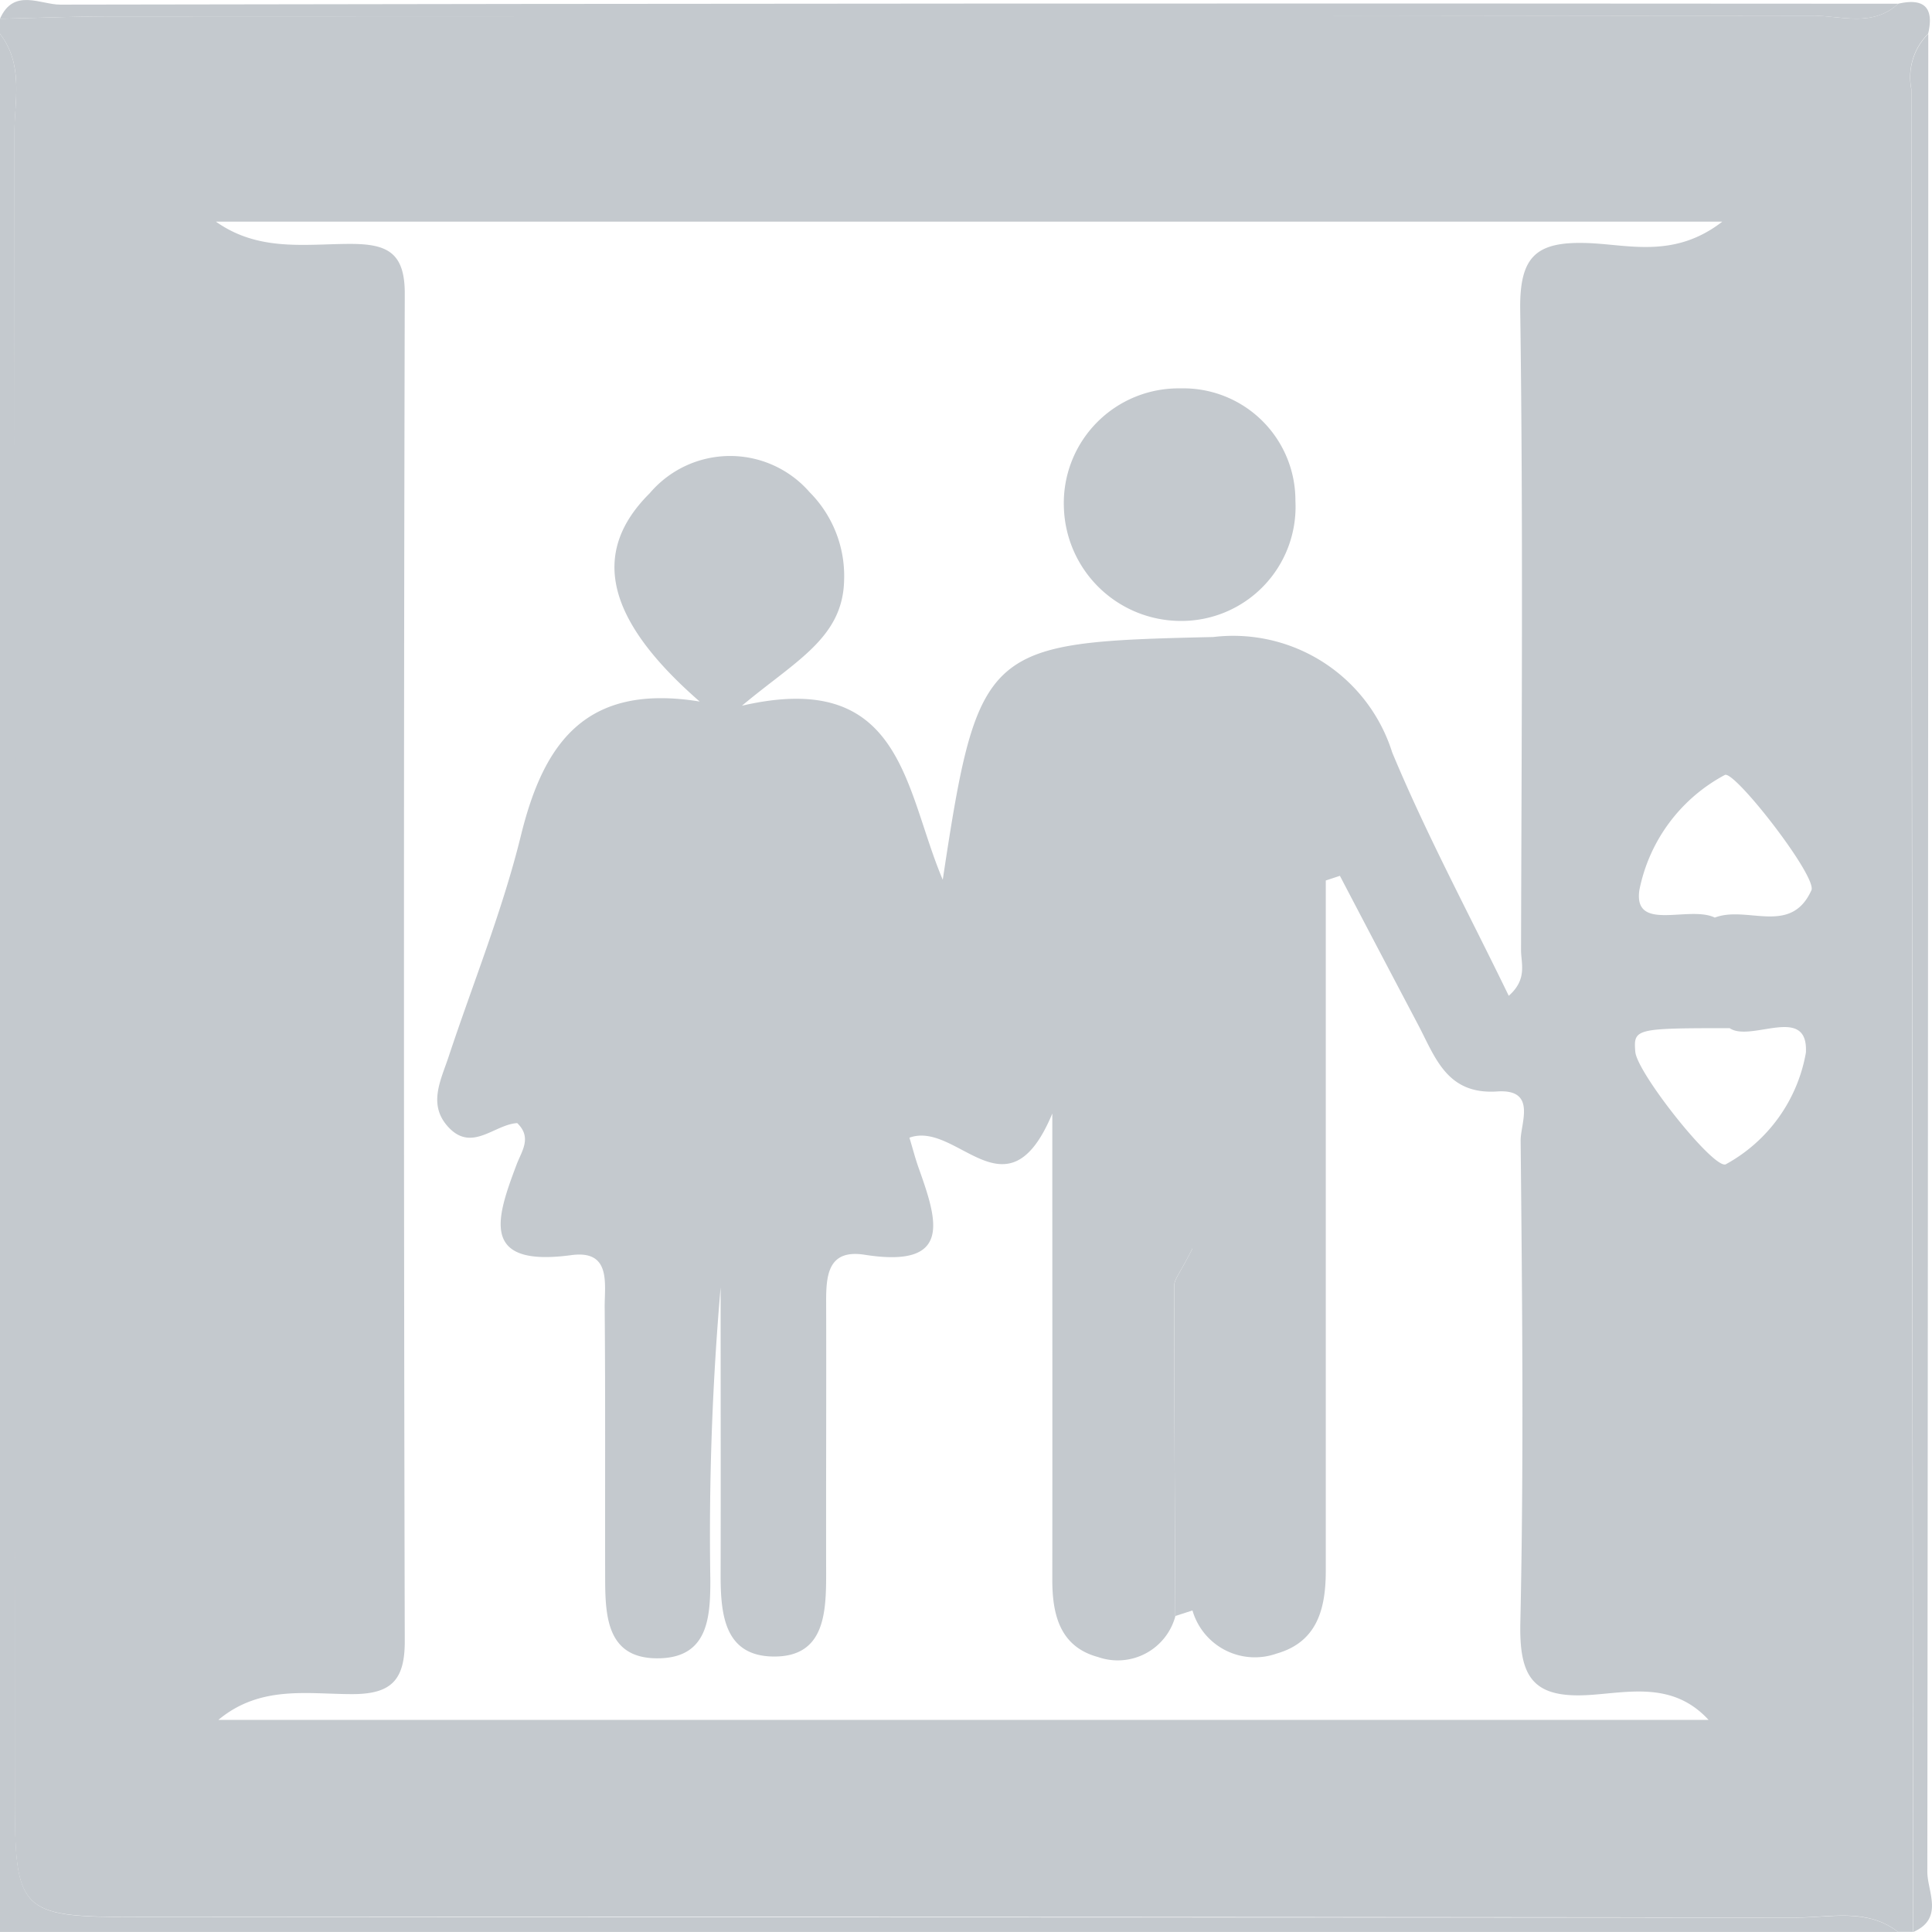 <svg xmlns="http://www.w3.org/2000/svg" width="58.022" height="58.021" viewBox="0 0 58.022 58.021"><defs><style>.a{fill:#c4c9ce;}</style></defs><g transform="translate(-116.688 -192.027)"><path class="a" d="M116.688,193.343v-.453c1.128-.025,2.256-.072,3.384-.072q25.521-.007,51.043-.022c.857,0,1.806.36,2.579-.358q1.175-.271.9.9a1.849,1.849,0,0,0-.508,1.657q.021,27.675.056,55.349h-.452c-.935-.724-2.031-.43-3.056-.432q-24.965-.029-49.93-.017c-3.413,0-3.571-.162-3.572-3.571q-.008-24.965-.016-49.93C117.118,195.373,117.412,194.277,116.688,193.343Zm35.3,47.515a1.792,1.792,0,0,1-2.325,1.232c-1.14-.309-1.373-1.267-1.372-2.322.005-4.446,0-8.892,0-14-1.354,3.246-2.851.2-4.291.725.109.36.179.634.274.9.548,1.546,1.065,3.038-1.619,2.616-1.11-.175-1.159.629-1.156,1.44.008,2.714-.006,5.427,0,8.141,0,1.187-.049,2.5-1.581,2.485-1.506-.014-1.591-1.319-1.588-2.509.006-2.861,0-5.722,0-8.582a86.106,86.106,0,0,0-.309,8.8c0,1.1-.065,2.294-1.495,2.343-1.594.055-1.662-1.211-1.664-2.395-.006-2.714.009-5.427-.014-8.141-.006-.7.208-1.733-1-1.571-2.763.374-2.251-1.112-1.646-2.719.15-.4.472-.809.019-1.246-.683.04-1.353.876-2.056.133-.639-.676-.241-1.412-.007-2.118.734-2.214,1.618-4.39,2.173-6.647.678-2.76,1.927-4.588,5.371-4.028-2.862-2.492-3.27-4.5-1.5-6.258a3.165,3.165,0,0,1,4.8-.03,3.567,3.567,0,0,1,1.036,2.655c-.042,1.73-1.462,2.412-3.068,3.758,4.843-1.119,4.874,2.506,6.031,5.227,1.063-7.051,1.293-7.133,8.123-7.29a5.007,5.007,0,0,1,5.375,3.467c1.028,2.468,2.3,4.834,3.5,7.308.567-.5.368-.971.369-1.376.016-6.407.065-12.815-.025-19.221-.023-1.612.473-2.067,2.037-2.009,1.219.045,2.594.473,4.033-.644H123.172c1.282.909,2.682.671,4.033.669,1.091,0,1.642.24,1.639,1.493q-.048,20.239,0,40.478c0,1.176-.419,1.582-1.578,1.582-1.35,0-2.762-.274-4.02.774H168c-1.054-1.148-2.365-.832-3.534-.751-1.738.121-2.156-.517-2.119-2.176.106-4.822.056-9.648.009-14.471-.005-.517.5-1.558-.708-1.475-1.511.1-1.855-1.025-2.375-2.011q-1.176-2.23-2.345-4.465l-.424.14q0,1.091,0,2.181,0,9.271,0,18.543c0,1.147-.255,2.146-1.479,2.494a1.951,1.951,0,0,1-2.526-1.3V229.823c-.377.744-.546.921-.546,1.1C151.952,234.234,151.97,237.546,151.984,240.858Zm16.2-20.975c.972-.373,2.278.552,2.9-.82.183-.406-2.318-3.62-2.6-3.463a5.026,5.026,0,0,0-2.566,3.456C165.736,220.333,167.406,219.51,168.185,219.882Zm.441,3.321c-2.832,0-2.885.014-2.83.706.051.643,2.39,3.583,2.724,3.379a4.758,4.758,0,0,0,2.4-3.35C171,222.468,169.267,223.646,168.626,223.2Z" transform="translate(0 -0.299)"/><path class="a" d="M116.688,198.063c.724.935.43,2.031.432,3.056q.029,24.965.016,49.93c0,3.41.159,3.57,3.572,3.571q24.965.01,49.93.017c1.025,0,2.121-.292,3.056.432H116.688Z" transform="translate(0 -5.019)"/><path class="a" d="M173.694,192.139c-.773.718-1.723.357-2.579.358q-25.521.038-51.043.022c-1.128,0-2.256.047-3.384.072.407-.935,1.223-.424,1.81-.425Q146.1,192.116,173.694,192.139Z"/><path class="a" d="M457.721,255.069q-.03-27.675-.056-55.349a1.849,1.849,0,0,1,.508-1.657q0,27.6-.028,55.2C458.145,253.846,458.656,254.662,457.721,255.069Z" transform="translate(-283.575 -5.019)"/><path class="a" d="M326.724,425.632l-.517.167c-.014-3.312-.031-6.624-.029-9.936,0-.177.169-.355.546-1.1Z" transform="translate(-174.223 -185.24)"/><path class="a" d="M313.43,264.695a3.429,3.429,0,0,1-3.464,3.606,3.516,3.516,0,0,1-3.489-3.4,3.445,3.445,0,0,1,3.5-3.584A3.365,3.365,0,0,1,313.43,264.695Z" transform="translate(-157.838 -57.626)"/></g></svg>